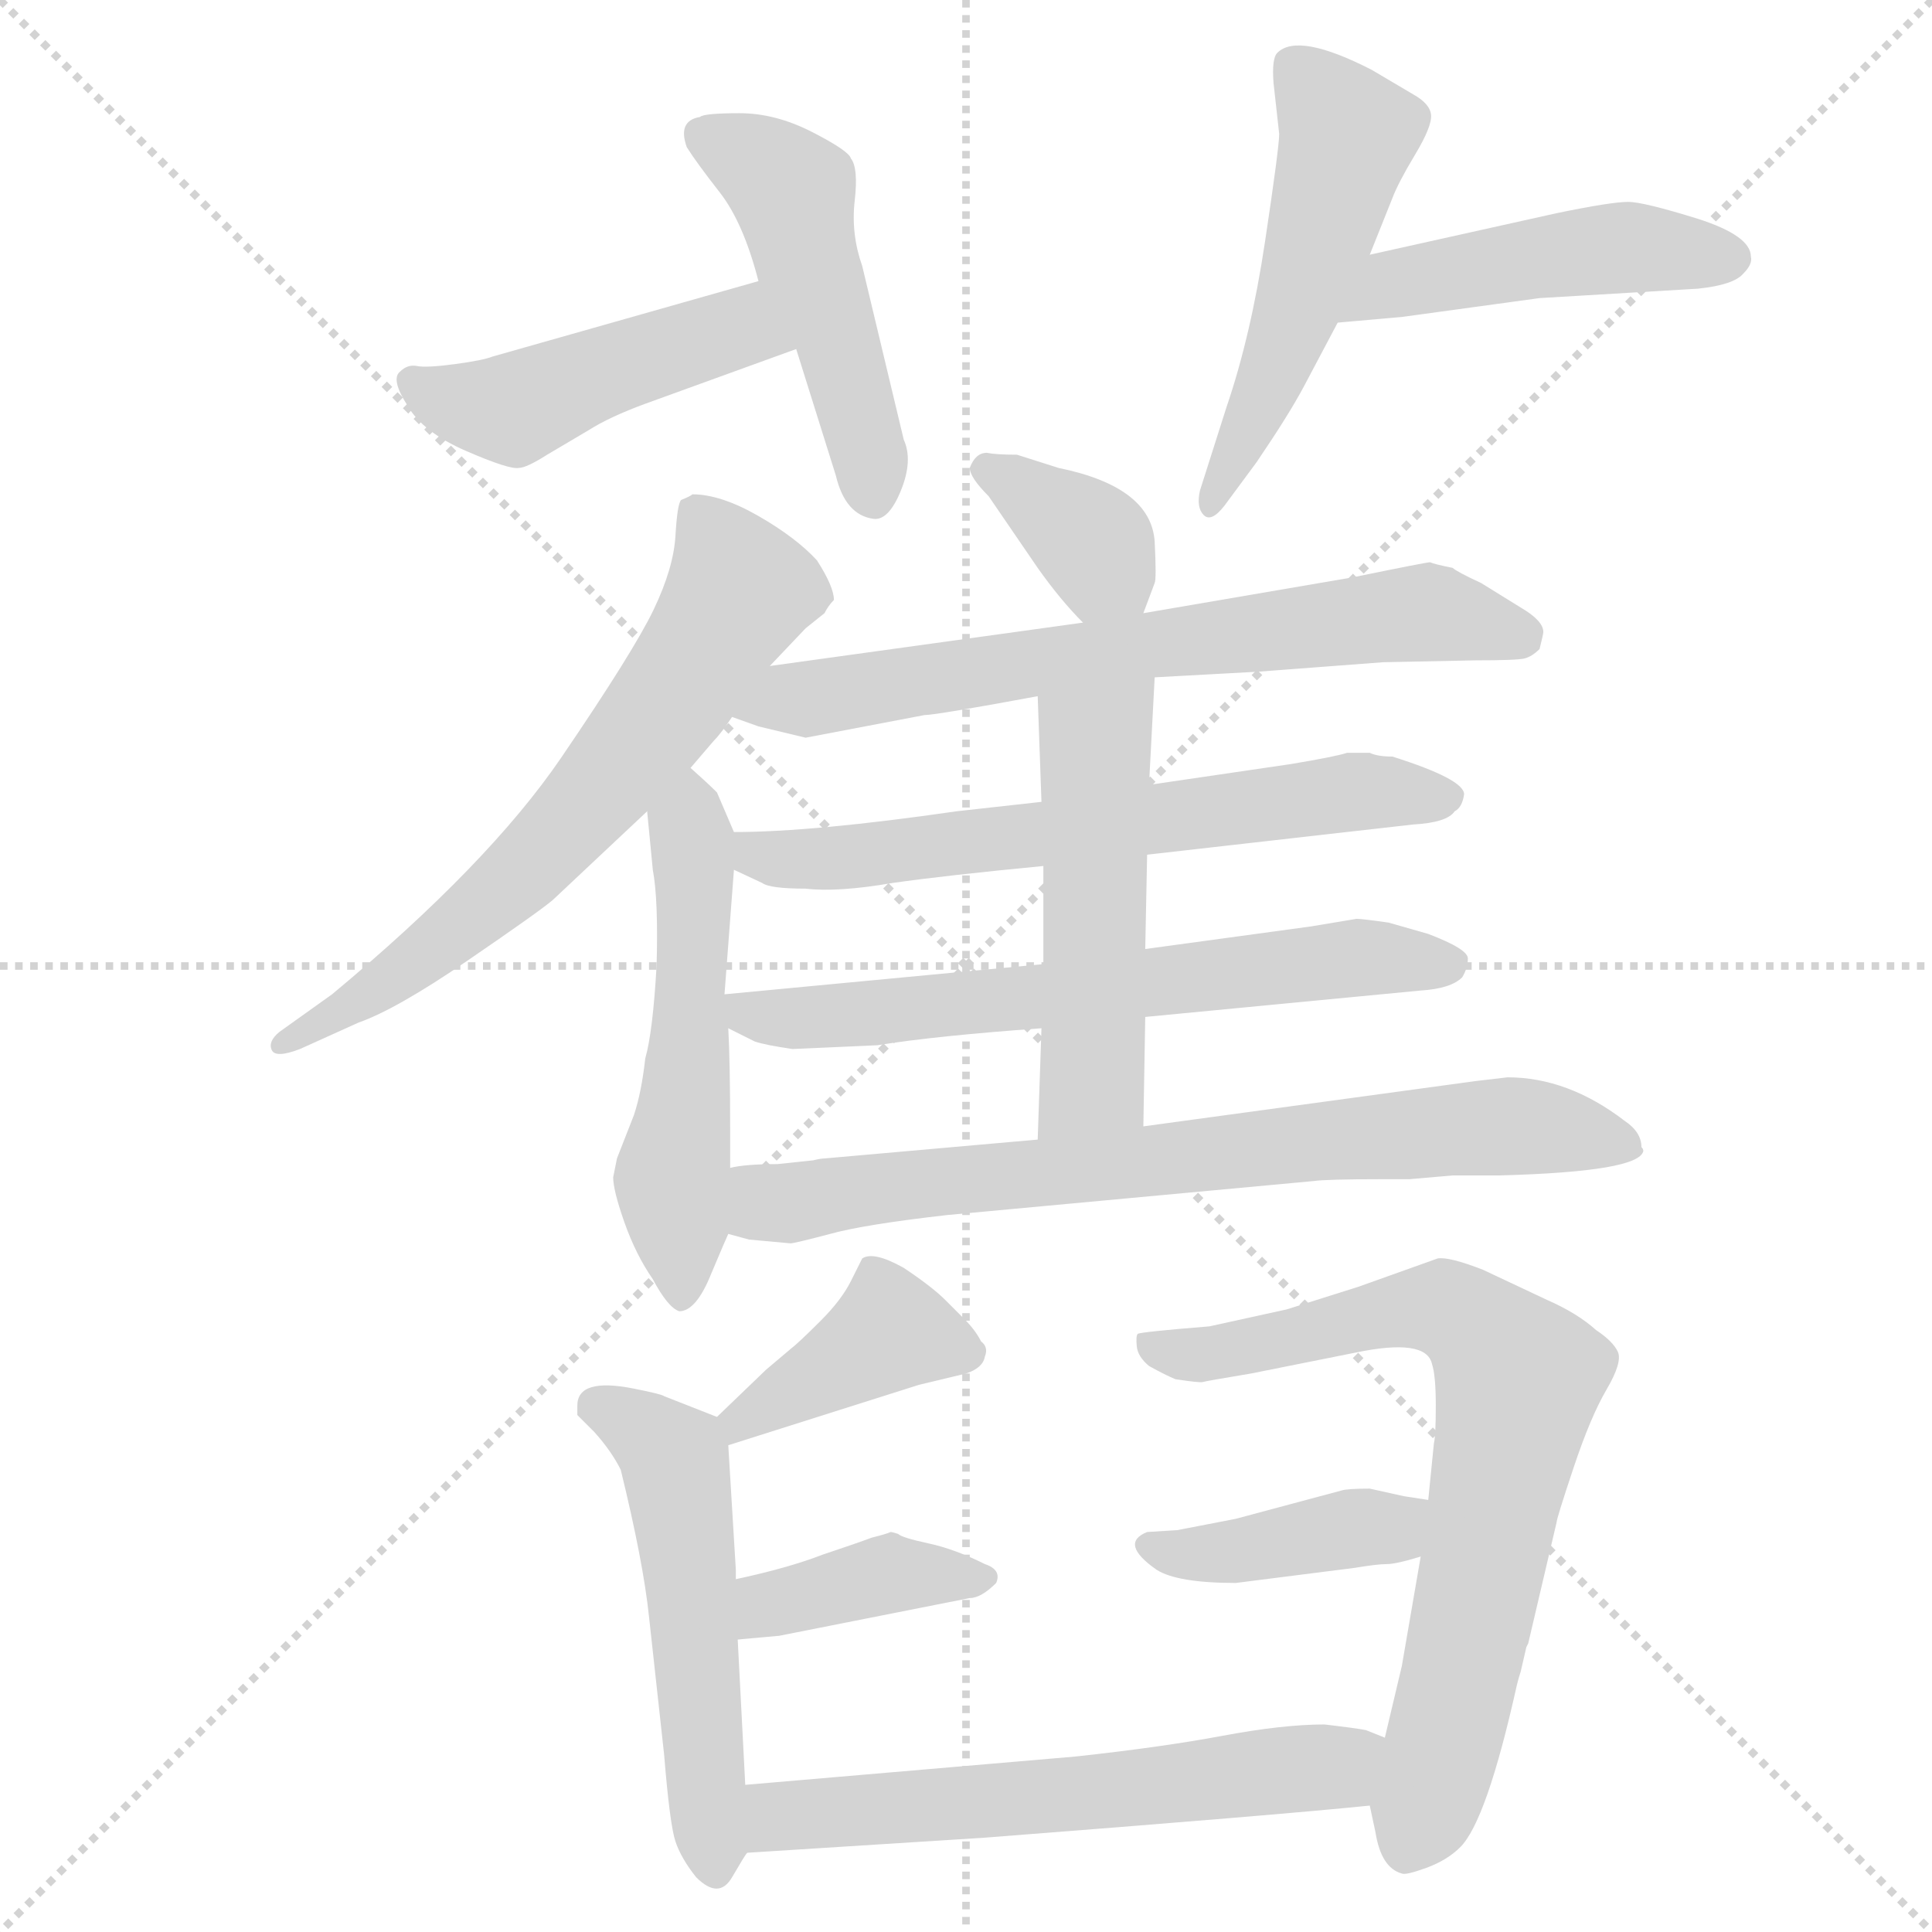 <svg xmlns="http://www.w3.org/2000/svg" version="1.1" viewBox="0 0 1024 1024">
  <g stroke="lightgray" stroke-dasharray="1,1" stroke-width="1" transform="scale(4, 4)">
    <line x1="0" y1="0" x2="256" y2="256" />
    <line x1="256" y1="0" x2="0" y2="256" />
    <line x1="128" y1="0" x2="128" y2="256" />
    <line x1="0" y1="128" x2="256" y2="128" />
  </g>
  <g transform="scale(1.0, -1.0) translate(0.0, -837.00)">
    <style type="text/css">
      
        @keyframes keyframes0 {
          from {
            stroke: blue;
            stroke-dashoffset: 462;
            stroke-width: 128;
          }
          60% {
            animation-timing-function: step-end;
            stroke: blue;
            stroke-dashoffset: 0;
            stroke-width: 128;
          }
          to {
            stroke: black;
            stroke-width: 1024;
          }
        }
        #make-me-a-hanzi-animation-0 {
          animation: keyframes0 0.626s both;
          animation-delay: 0s;
          animation-timing-function: linear;
        }
      
        @keyframes keyframes1 {
          from {
            stroke: blue;
            stroke-dashoffset: 478;
            stroke-width: 128;
          }
          61% {
            animation-timing-function: step-end;
            stroke: blue;
            stroke-dashoffset: 0;
            stroke-width: 128;
          }
          to {
            stroke: black;
            stroke-width: 1024;
          }
        }
        #make-me-a-hanzi-animation-1 {
          animation: keyframes1 0.639s both;
          animation-delay: 0.626s;
          animation-timing-function: linear;
        }
      
        @keyframes keyframes2 {
          from {
            stroke: blue;
            stroke-dashoffset: 513;
            stroke-width: 128;
          }
          63% {
            animation-timing-function: step-end;
            stroke: blue;
            stroke-dashoffset: 0;
            stroke-width: 128;
          }
          to {
            stroke: black;
            stroke-width: 1024;
          }
        }
        #make-me-a-hanzi-animation-2 {
          animation: keyframes2 0.667s both;
          animation-delay: 1.265s;
          animation-timing-function: linear;
        }
      
        @keyframes keyframes3 {
          from {
            stroke: blue;
            stroke-dashoffset: 465;
            stroke-width: 128;
          }
          60% {
            animation-timing-function: step-end;
            stroke: blue;
            stroke-dashoffset: 0;
            stroke-width: 128;
          }
          to {
            stroke: black;
            stroke-width: 1024;
          }
        }
        #make-me-a-hanzi-animation-3 {
          animation: keyframes3 0.628s both;
          animation-delay: 1.932s;
          animation-timing-function: linear;
        }
      
        @keyframes keyframes4 {
          from {
            stroke: blue;
            stroke-dashoffset: 651;
            stroke-width: 128;
          }
          68% {
            animation-timing-function: step-end;
            stroke: blue;
            stroke-dashoffset: 0;
            stroke-width: 128;
          }
          to {
            stroke: black;
            stroke-width: 1024;
          }
        }
        #make-me-a-hanzi-animation-4 {
          animation: keyframes4 0.78s both;
          animation-delay: 2.561s;
          animation-timing-function: linear;
        }
      
        @keyframes keyframes5 {
          from {
            stroke: blue;
            stroke-dashoffset: 529;
            stroke-width: 128;
          }
          63% {
            animation-timing-function: step-end;
            stroke: blue;
            stroke-dashoffset: 0;
            stroke-width: 128;
          }
          to {
            stroke: black;
            stroke-width: 1024;
          }
        }
        #make-me-a-hanzi-animation-5 {
          animation: keyframes5 0.681s both;
          animation-delay: 3.341s;
          animation-timing-function: linear;
        }
      
        @keyframes keyframes6 {
          from {
            stroke: blue;
            stroke-dashoffset: 362;
            stroke-width: 128;
          }
          54% {
            animation-timing-function: step-end;
            stroke: blue;
            stroke-dashoffset: 0;
            stroke-width: 128;
          }
          to {
            stroke: black;
            stroke-width: 1024;
          }
        }
        #make-me-a-hanzi-animation-6 {
          animation: keyframes6 0.545s both;
          animation-delay: 4.021s;
          animation-timing-function: linear;
        }
      
        @keyframes keyframes7 {
          from {
            stroke: blue;
            stroke-dashoffset: 673;
            stroke-width: 128;
          }
          69% {
            animation-timing-function: step-end;
            stroke: blue;
            stroke-dashoffset: 0;
            stroke-width: 128;
          }
          to {
            stroke: black;
            stroke-width: 1024;
          }
        }
        #make-me-a-hanzi-animation-7 {
          animation: keyframes7 0.798s both;
          animation-delay: 4.566s;
          animation-timing-function: linear;
        }
      
        @keyframes keyframes8 {
          from {
            stroke: blue;
            stroke-dashoffset: 634;
            stroke-width: 128;
          }
          67% {
            animation-timing-function: step-end;
            stroke: blue;
            stroke-dashoffset: 0;
            stroke-width: 128;
          }
          to {
            stroke: black;
            stroke-width: 1024;
          }
        }
        #make-me-a-hanzi-animation-8 {
          animation: keyframes8 0.766s both;
          animation-delay: 5.363s;
          animation-timing-function: linear;
        }
      
        @keyframes keyframes9 {
          from {
            stroke: blue;
            stroke-dashoffset: 639;
            stroke-width: 128;
          }
          68% {
            animation-timing-function: step-end;
            stroke: blue;
            stroke-dashoffset: 0;
            stroke-width: 128;
          }
          to {
            stroke: black;
            stroke-width: 1024;
          }
        }
        #make-me-a-hanzi-animation-9 {
          animation: keyframes9 0.77s both;
          animation-delay: 6.129s;
          animation-timing-function: linear;
        }
      
        @keyframes keyframes10 {
          from {
            stroke: blue;
            stroke-dashoffset: 505;
            stroke-width: 128;
          }
          62% {
            animation-timing-function: step-end;
            stroke: blue;
            stroke-dashoffset: 0;
            stroke-width: 128;
          }
          to {
            stroke: black;
            stroke-width: 1024;
          }
        }
        #make-me-a-hanzi-animation-10 {
          animation: keyframes10 0.661s both;
          animation-delay: 6.899s;
          animation-timing-function: linear;
        }
      
        @keyframes keyframes11 {
          from {
            stroke: blue;
            stroke-dashoffset: 737;
            stroke-width: 128;
          }
          71% {
            animation-timing-function: step-end;
            stroke: blue;
            stroke-dashoffset: 0;
            stroke-width: 128;
          }
          to {
            stroke: black;
            stroke-width: 1024;
          }
        }
        #make-me-a-hanzi-animation-11 {
          animation: keyframes11 0.85s both;
          animation-delay: 7.56s;
          animation-timing-function: linear;
        }
      
        @keyframes keyframes12 {
          from {
            stroke: blue;
            stroke-dashoffset: 394;
            stroke-width: 128;
          }
          56% {
            animation-timing-function: step-end;
            stroke: blue;
            stroke-dashoffset: 0;
            stroke-width: 128;
          }
          to {
            stroke: black;
            stroke-width: 1024;
          }
        }
        #make-me-a-hanzi-animation-12 {
          animation: keyframes12 0.571s both;
          animation-delay: 8.41s;
          animation-timing-function: linear;
        }
      
        @keyframes keyframes13 {
          from {
            stroke: blue;
            stroke-dashoffset: 524;
            stroke-width: 128;
          }
          63% {
            animation-timing-function: step-end;
            stroke: blue;
            stroke-dashoffset: 0;
            stroke-width: 128;
          }
          to {
            stroke: black;
            stroke-width: 1024;
          }
        }
        #make-me-a-hanzi-animation-13 {
          animation: keyframes13 0.676s both;
          animation-delay: 8.981s;
          animation-timing-function: linear;
        }
      
        @keyframes keyframes14 {
          from {
            stroke: blue;
            stroke-dashoffset: 389;
            stroke-width: 128;
          }
          56% {
            animation-timing-function: step-end;
            stroke: blue;
            stroke-dashoffset: 0;
            stroke-width: 128;
          }
          to {
            stroke: black;
            stroke-width: 1024;
          }
        }
        #make-me-a-hanzi-animation-14 {
          animation: keyframes14 0.567s both;
          animation-delay: 9.657s;
          animation-timing-function: linear;
        }
      
        @keyframes keyframes15 {
          from {
            stroke: blue;
            stroke-dashoffset: 729;
            stroke-width: 128;
          }
          70% {
            animation-timing-function: step-end;
            stroke: blue;
            stroke-dashoffset: 0;
            stroke-width: 128;
          }
          to {
            stroke: black;
            stroke-width: 1024;
          }
        }
        #make-me-a-hanzi-animation-15 {
          animation: keyframes15 0.843s both;
          animation-delay: 10.224s;
          animation-timing-function: linear;
        }
      
        @keyframes keyframes16 {
          from {
            stroke: blue;
            stroke-dashoffset: 396;
            stroke-width: 128;
          }
          56% {
            animation-timing-function: step-end;
            stroke: blue;
            stroke-dashoffset: 0;
            stroke-width: 128;
          }
          to {
            stroke: black;
            stroke-width: 1024;
          }
        }
        #make-me-a-hanzi-animation-16 {
          animation: keyframes16 0.572s both;
          animation-delay: 11.067s;
          animation-timing-function: linear;
        }
      
        @keyframes keyframes17 {
          from {
            stroke: blue;
            stroke-dashoffset: 587;
            stroke-width: 128;
          }
          66% {
            animation-timing-function: step-end;
            stroke: blue;
            stroke-dashoffset: 0;
            stroke-width: 128;
          }
          to {
            stroke: black;
            stroke-width: 1024;
          }
        }
        #make-me-a-hanzi-animation-17 {
          animation: keyframes17 0.728s both;
          animation-delay: 11.639s;
          animation-timing-function: linear;
        }
      
    </style>
    
      <path d="M 402 688 L 261 648 Q 256 646 241 644 Q 226 642 221 643 Q 216 644 212 640 Q 207 636 216 622 Q 224 608 247 598 Q 270 588 275 589 Q 279 589 290 596 L 312 609 Q 323 616 342 623 L 422 652 C 450 662 431 696 402 688 Z" fill="lightgray" />
    
      <path d="M 422 652 L 443 585 Q 448 564 463 562 Q 471 561 477.5 577 Q 484 593 479 604 L 457 696 Q 451 713 453 730.5 Q 455 748 451 753 Q 450 757 430.5 767 Q 411 777 392 777 Q 373 777 371 775 Q 359 773 364 759 Q 369 751 381.5 735 Q 394 719 402 688 L 422 652 Z" fill="lightgray" />
    
      <path d="M 678 766 Q 678 759 670.5 709 Q 663 659 650 621 L 636 577 Q 634 568 638 564 Q 642 560 649 569 L 666 592 Q 683 617 691 632 L 709 666 L 726 702 L 738 732 Q 741 740 750 755 Q 759 770 758.5 776 Q 758 782 749 787 L 727 800 Q 688 820 677 809 Q 674 806 675 793 L 678 766 Z" fill="lightgray" />
    
      <path d="M 709 666 L 743 669 L 816 679 L 900 684 Q 919 686 924 692 Q 929 697 928 701 Q 928 712 900 721 Q 871 730 863 730 Q 854 730 825 724 L 726 702 C 697 695 679 663 709 666 Z" fill="lightgray" />
    
      <path d="M 408 484 L 427 504 L 437 512 Q 439 516 442 519 Q 442 526 433 540 Q 422 552 402 563.5 Q 382 575 367 575 Q 366 574 361 572 Q 359 570 358 553 Q 357 536 346.5 514 Q 336 492 297.5 435.5 Q 259 379 176 310 L 148 290 Q 142 285 144 280.5 Q 146 276 159 281 L 190 295 Q 210 302 248 328 Q 286 354 293 360 L 343 407 L 366 430 L 378 444 Q 382 448 388 457 L 408 484 Z" fill="lightgray" />
    
      <path d="M 343 407 L 346 376 Q 349 360 348 325 Q 346 290 342 276 Q 340 258 336 246 L 327 223 L 325 213 Q 325 206 331 189 Q 337 172 346 159 Q 354 144 360 142 Q 369 142 377 162 Q 385 181 386 183 L 387 218 L 387 238 Q 387 274 386 292 L 384 310 L 389 376 L 389 396 L 380 417 Q 375 422 366 430 C 344 450 340 437 343 407 Z" fill="lightgray" />
    
      <path d="M 606 512 L 612 528 Q 613 530 612 550 Q 610 579 561 589 L 539 596 Q 528 596 523 597 Q 517 597 514 589 Q 514 584 524 574 L 550 536 Q 562 519 574 507 C 595 486 596 485 606 512 Z" fill="lightgray" />
    
      <path d="M 612 478 L 667 481 L 733 486 L 782 487 Q 804 487 808 488 Q 812 489 816 493 Q 818 501 818 502 Q 818 508 806 515 L 785 528 Q 772 534 770 536 Q 760 538 758 539 Q 756 539 717 531 L 606 512 L 574 507 L 408 484 C 378 480 360 467 388 457 L 402 452 L 427 446 L 490 458 Q 496 458 550 468 L 612 478 Z" fill="lightgray" />
    
      <path d="M 608 384 L 749 400 Q 767 401 771 407 Q 775 409 776 416 Q 776 424 738 436 Q 730 436 726 438 L 714 438 Q 708 436 684 432 L 609 421 L 552 412 L 507 407 Q 431 396 389 396 C 359 395 362 389 389 376 L 404 369 Q 408 366 427 366 Q 444 364 473 369 Q 501 373 553 378 L 608 384 Z" fill="lightgray" />
    
      <path d="M 607 298 L 753 312 Q 769 313 775 319 Q 778 324 778 329 Q 778 334 757 342 L 736 348 Q 722 350 719 350 L 695 346 L 607 334 L 553 326 L 384 310 C 355 307 359 305 386 292 L 400 285 Q 406 283 420 281 L 465 283 Q 496 288 552 292 L 607 298 Z" fill="lightgray" />
    
      <path d="M 606 240 L 607 298 L 607 334 L 608 384 L 609 421 L 612 478 C 614 508 549 498 550 468 L 552 412 L 553 378 L 553 326 L 552 292 L 550 233 C 549 203 605 210 606 240 Z" fill="lightgray" />
    
      <path d="M 419 178 Q 421 178 440 183 Q 458 188 502 193 L 696 211 Q 703 212 732 212 L 747 212 L 770 214 L 795 214 Q 869 216 871 227 Q 871 228 870 229 Q 870 237 861 243 Q 831 266 799 266 L 782 264 L 606 240 L 550 233 L 437 223 Q 435 223 431 222 L 412 220 Q 395 220 387 218 C 357 215 357 190 386 183 L 397 180 L 419 178 Z" fill="lightgray" />
    
      <path d="M 386 71 L 487 103 L 512 109 Q 521 112 522 118 Q 524 123 520 126 Q 517 132 511 138 L 501 148 Q 494 155 479 165 Q 463 174 457 170 L 451 158 Q 446 148 435 137 Q 423 125 419 122 L 406 111 L 380 86 C 358 65 357 62 386 71 Z" fill="lightgray" />
    
      <path d="M 380 86 L 352 97 Q 351 98 336 101 Q 306 107 306 92 L 306 87 L 315 78 Q 324 68 329 58 Q 341 9 344 -20 L 352 -93 Q 355 -130 358 -139 Q 361 -148 369 -158 Q 381 -170 388 -158 Q 395 -146 396 -145 C 397 -144 397 -139 395 -109 L 391 -32 L 390 0 L 390 5 L 386 71 C 385 84 385 84 380 86 Z" fill="lightgray" />
    
      <path d="M 391 -32 L 413 -30 L 514 -10 Q 520 -10 528 -2 Q 531 5 522 8 Q 506 16 492 19 Q 478 22 476 24 Q 473 25 472 25 Q 470 24 462 22 Q 454 19 436 13 Q 418 6 390 0 C 361 -6 361 -35 391 -32 Z" fill="lightgray" />
    
      <path d="M 726 -120 L 729 -134 Q 732 -153 743 -156 Q 745 -157 756 -153 Q 767 -149 774 -142 Q 788 -128 804 -56 Q 805 -52 806 -49 L 809 -36 L 810 -34 L 825 30 Q 825 32 834 59 Q 843 86 851.5 100.5 Q 860 115 857.5 120.5 Q 855 126 846 132 Q 836 141 820 148 L 786 164 Q 768 171 762 170 L 720 155 L 682 143 L 641 134 Q 604 131 603 130 Q 602 129 602.5 123.5 Q 603 118 609 113 Q 618 108 623 106 Q 636 104 637.5 104.5 Q 639 105 663 109 L 718 120 Q 756 128 759 114 Q 761 108 761 92 Q 761 76 760 72 L 757 42 L 753 12 L 743 -46 L 734 -84 L 726 -120 Z" fill="lightgray" />
    
      <path d="M 757 42 L 744 44 L 726 48 Q 714 48 711 47 L 655 32 L 624 26 L 608 25 Q 593 19 613 5 Q 624 -2 655 -2 L 718 6 Q 730 8 735 8 Q 740 8 753 12 C 782 20 787 37 757 42 Z" fill="lightgray" />
    
      <path d="M 396 -145 L 522 -137 Q 677 -125 726 -120 C 756 -117 762 -95 734 -84 L 724 -80 Q 719 -79 702 -77 Q 680 -77 648 -83 Q 616 -89 570 -94 L 395 -109 C 365 -112 366 -147 396 -145 Z" fill="lightgray" />
    
    
      <clipPath id="make-me-a-hanzi-clip-0">
        <path d="M 402 688 L 261 648 Q 256 646 241 644 Q 226 642 221 643 Q 216 644 212 640 Q 207 636 216 622 Q 224 608 247 598 Q 270 588 275 589 Q 279 589 290 596 L 312 609 Q 323 616 342 623 L 422 652 C 450 662 431 696 402 688 Z" />
      </clipPath>
      <path clip-path="url(#make-me-a-hanzi-clip-0)" d="M 218 635 L 231 627 L 272 620 L 386 662 L 413 655" fill="none" id="make-me-a-hanzi-animation-0" stroke-dasharray="334 668" stroke-linecap="round" />
    
      <clipPath id="make-me-a-hanzi-clip-1">
        <path d="M 422 652 L 443 585 Q 448 564 463 562 Q 471 561 477.5 577 Q 484 593 479 604 L 457 696 Q 451 713 453 730.5 Q 455 748 451 753 Q 450 757 430.5 767 Q 411 777 392 777 Q 373 777 371 775 Q 359 773 364 759 Q 369 751 381.5 735 Q 394 719 402 688 L 422 652 Z" />
      </clipPath>
      <path clip-path="url(#make-me-a-hanzi-clip-1)" d="M 372 765 L 420 735 L 458 607 L 462 575" fill="none" id="make-me-a-hanzi-animation-1" stroke-dasharray="350 700" stroke-linecap="round" />
    
      <clipPath id="make-me-a-hanzi-clip-2">
        <path d="M 678 766 Q 678 759 670.5 709 Q 663 659 650 621 L 636 577 Q 634 568 638 564 Q 642 560 649 569 L 666 592 Q 683 617 691 632 L 709 666 L 726 702 L 738 732 Q 741 740 750 755 Q 759 770 758.5 776 Q 758 782 749 787 L 727 800 Q 688 820 677 809 Q 674 806 675 793 L 678 766 Z" />
      </clipPath>
      <path clip-path="url(#make-me-a-hanzi-clip-2)" d="M 684 803 L 715 765 L 678 646 L 641 571" fill="none" id="make-me-a-hanzi-animation-2" stroke-dasharray="385 770" stroke-linecap="round" />
    
      <clipPath id="make-me-a-hanzi-clip-3">
        <path d="M 709 666 L 743 669 L 816 679 L 900 684 Q 919 686 924 692 Q 929 697 928 701 Q 928 712 900 721 Q 871 730 863 730 Q 854 730 825 724 L 726 702 C 697 695 679 663 709 666 Z" />
      </clipPath>
      <path clip-path="url(#make-me-a-hanzi-clip-3)" d="M 714 671 L 748 688 L 822 701 L 871 706 L 917 700" fill="none" id="make-me-a-hanzi-animation-3" stroke-dasharray="337 674" stroke-linecap="round" />
    
      <clipPath id="make-me-a-hanzi-clip-4">
        <path d="M 408 484 L 427 504 L 437 512 Q 439 516 442 519 Q 442 526 433 540 Q 422 552 402 563.5 Q 382 575 367 575 Q 366 574 361 572 Q 359 570 358 553 Q 357 536 346.5 514 Q 336 492 297.5 435.5 Q 259 379 176 310 L 148 290 Q 142 285 144 280.5 Q 146 276 159 281 L 190 295 Q 210 302 248 328 Q 286 354 293 360 L 343 407 L 366 430 L 378 444 Q 382 448 388 457 L 408 484 Z" />
      </clipPath>
      <path clip-path="url(#make-me-a-hanzi-clip-4)" d="M 367 567 L 392 524 L 346 453 L 261 360 L 151 283" fill="none" id="make-me-a-hanzi-animation-4" stroke-dasharray="523 1046" stroke-linecap="round" />
    
      <clipPath id="make-me-a-hanzi-clip-5">
        <path d="M 343 407 L 346 376 Q 349 360 348 325 Q 346 290 342 276 Q 340 258 336 246 L 327 223 L 325 213 Q 325 206 331 189 Q 337 172 346 159 Q 354 144 360 142 Q 369 142 377 162 Q 385 181 386 183 L 387 218 L 387 238 Q 387 274 386 292 L 384 310 L 389 376 L 389 396 L 380 417 Q 375 422 366 430 C 344 450 340 437 343 407 Z" />
      </clipPath>
      <path clip-path="url(#make-me-a-hanzi-clip-5)" d="M 366 422 L 366 294 L 356 212 L 361 150" fill="none" id="make-me-a-hanzi-animation-5" stroke-dasharray="401 802" stroke-linecap="round" />
    
      <clipPath id="make-me-a-hanzi-clip-6">
        <path d="M 606 512 L 612 528 Q 613 530 612 550 Q 610 579 561 589 L 539 596 Q 528 596 523 597 Q 517 597 514 589 Q 514 584 524 574 L 550 536 Q 562 519 574 507 C 595 486 596 485 606 512 Z" />
      </clipPath>
      <path clip-path="url(#make-me-a-hanzi-clip-6)" d="M 522 589 L 574 555 L 599 519" fill="none" id="make-me-a-hanzi-animation-6" stroke-dasharray="234 468" stroke-linecap="round" />
    
      <clipPath id="make-me-a-hanzi-clip-7">
        <path d="M 612 478 L 667 481 L 733 486 L 782 487 Q 804 487 808 488 Q 812 489 816 493 Q 818 501 818 502 Q 818 508 806 515 L 785 528 Q 772 534 770 536 Q 760 538 758 539 Q 756 539 717 531 L 606 512 L 574 507 L 408 484 C 378 480 360 467 388 457 L 402 452 L 427 446 L 490 458 Q 496 458 550 468 L 612 478 Z" />
      </clipPath>
      <path clip-path="url(#make-me-a-hanzi-clip-7)" d="M 396 458 L 419 468 L 732 511 L 758 512 L 806 500" fill="none" id="make-me-a-hanzi-animation-7" stroke-dasharray="545 1090" stroke-linecap="round" />
    
      <clipPath id="make-me-a-hanzi-clip-8">
        <path d="M 608 384 L 749 400 Q 767 401 771 407 Q 775 409 776 416 Q 776 424 738 436 Q 730 436 726 438 L 714 438 Q 708 436 684 432 L 609 421 L 552 412 L 507 407 Q 431 396 389 396 C 359 395 362 389 389 376 L 404 369 Q 408 366 427 366 Q 444 364 473 369 Q 501 373 553 378 L 608 384 Z" />
      </clipPath>
      <path clip-path="url(#make-me-a-hanzi-clip-8)" d="M 395 391 L 412 382 L 462 383 L 720 418 L 768 415" fill="none" id="make-me-a-hanzi-animation-8" stroke-dasharray="506 1012" stroke-linecap="round" />
    
      <clipPath id="make-me-a-hanzi-clip-9">
        <path d="M 607 298 L 753 312 Q 769 313 775 319 Q 778 324 778 329 Q 778 334 757 342 L 736 348 Q 722 350 719 350 L 695 346 L 607 334 L 553 326 L 384 310 C 355 307 359 305 386 292 L 400 285 Q 406 283 420 281 L 465 283 Q 496 288 552 292 L 607 298 Z" />
      </clipPath>
      <path clip-path="url(#make-me-a-hanzi-clip-9)" d="M 392 306 L 398 298 L 416 297 L 704 328 L 769 326" fill="none" id="make-me-a-hanzi-animation-9" stroke-dasharray="511 1022" stroke-linecap="round" />
    
      <clipPath id="make-me-a-hanzi-clip-10">
        <path d="M 606 240 L 607 298 L 607 334 L 608 384 L 609 421 L 612 478 C 614 508 549 498 550 468 L 552 412 L 553 378 L 553 326 L 552 292 L 550 233 C 549 203 605 210 606 240 Z" />
      </clipPath>
      <path clip-path="url(#make-me-a-hanzi-clip-10)" d="M 605 471 L 581 443 L 579 264 L 556 240" fill="none" id="make-me-a-hanzi-animation-10" stroke-dasharray="377 754" stroke-linecap="round" />
    
      <clipPath id="make-me-a-hanzi-clip-11">
        <path d="M 419 178 Q 421 178 440 183 Q 458 188 502 193 L 696 211 Q 703 212 732 212 L 747 212 L 770 214 L 795 214 Q 869 216 871 227 Q 871 228 870 229 Q 870 237 861 243 Q 831 266 799 266 L 782 264 L 606 240 L 550 233 L 437 223 Q 435 223 431 222 L 412 220 Q 395 220 387 218 C 357 215 357 190 386 183 L 397 180 L 419 178 Z" />
      </clipPath>
      <path clip-path="url(#make-me-a-hanzi-clip-11)" d="M 393 212 L 415 199 L 798 240 L 867 226" fill="none" id="make-me-a-hanzi-animation-11" stroke-dasharray="609 1218" stroke-linecap="round" />
    
      <clipPath id="make-me-a-hanzi-clip-12">
        <path d="M 386 71 L 487 103 L 512 109 Q 521 112 522 118 Q 524 123 520 126 Q 517 132 511 138 L 501 148 Q 494 155 479 165 Q 463 174 457 170 L 451 158 Q 446 148 435 137 Q 423 125 419 122 L 406 111 L 380 86 C 358 65 357 62 386 71 Z" />
      </clipPath>
      <path clip-path="url(#make-me-a-hanzi-clip-12)" d="M 511 120 L 471 130 L 393 84 L 392 78" fill="none" id="make-me-a-hanzi-animation-12" stroke-dasharray="266 532" stroke-linecap="round" />
    
      <clipPath id="make-me-a-hanzi-clip-13">
        <path d="M 380 86 L 352 97 Q 351 98 336 101 Q 306 107 306 92 L 306 87 L 315 78 Q 324 68 329 58 Q 341 9 344 -20 L 352 -93 Q 355 -130 358 -139 Q 361 -148 369 -158 Q 381 -170 388 -158 Q 395 -146 396 -145 C 397 -144 397 -139 395 -109 L 391 -32 L 390 0 L 390 5 L 386 71 C 385 84 385 84 380 86 Z" />
      </clipPath>
      <path clip-path="url(#make-me-a-hanzi-clip-13)" d="M 318 90 L 324 91 L 358 63 L 379 -154" fill="none" id="make-me-a-hanzi-animation-13" stroke-dasharray="396 792" stroke-linecap="round" />
    
      <clipPath id="make-me-a-hanzi-clip-14">
        <path d="M 391 -32 L 413 -30 L 514 -10 Q 520 -10 528 -2 Q 531 5 522 8 Q 506 16 492 19 Q 478 22 476 24 Q 473 25 472 25 Q 470 24 462 22 Q 454 19 436 13 Q 418 6 390 0 C 361 -6 361 -35 391 -32 Z" />
      </clipPath>
      <path clip-path="url(#make-me-a-hanzi-clip-14)" d="M 396 -27 L 408 -13 L 472 3 L 520 0" fill="none" id="make-me-a-hanzi-animation-14" stroke-dasharray="261 522" stroke-linecap="round" />
    
      <clipPath id="make-me-a-hanzi-clip-15">
        <path d="M 726 -120 L 729 -134 Q 732 -153 743 -156 Q 745 -157 756 -153 Q 767 -149 774 -142 Q 788 -128 804 -56 Q 805 -52 806 -49 L 809 -36 L 810 -34 L 825 30 Q 825 32 834 59 Q 843 86 851.5 100.5 Q 860 115 857.5 120.5 Q 855 126 846 132 Q 836 141 820 148 L 786 164 Q 768 171 762 170 L 720 155 L 682 143 L 641 134 Q 604 131 603 130 Q 602 129 602.5 123.5 Q 603 118 609 113 Q 618 108 623 106 Q 636 104 637.5 104.5 Q 639 105 663 109 L 718 120 Q 756 128 759 114 Q 761 108 761 92 Q 761 76 760 72 L 757 42 L 753 12 L 743 -46 L 734 -84 L 726 -120 Z" />
      </clipPath>
      <path clip-path="url(#make-me-a-hanzi-clip-15)" d="M 606 126 L 638 119 L 764 144 L 789 127 L 805 106 L 772 -60 L 747 -142" fill="none" id="make-me-a-hanzi-animation-15" stroke-dasharray="601 1202" stroke-linecap="round" />
    
      <clipPath id="make-me-a-hanzi-clip-16">
        <path d="M 757 42 L 744 44 L 726 48 Q 714 48 711 47 L 655 32 L 624 26 L 608 25 Q 593 19 613 5 Q 624 -2 655 -2 L 718 6 Q 730 8 735 8 Q 740 8 753 12 C 782 20 787 37 757 42 Z" />
      </clipPath>
      <path clip-path="url(#make-me-a-hanzi-clip-16)" d="M 612 15 L 661 15 L 736 27 L 749 35" fill="none" id="make-me-a-hanzi-animation-16" stroke-dasharray="268 536" stroke-linecap="round" />
    
      <clipPath id="make-me-a-hanzi-clip-17">
        <path d="M 396 -145 L 522 -137 Q 677 -125 726 -120 C 756 -117 762 -95 734 -84 L 724 -80 Q 719 -79 702 -77 Q 680 -77 648 -83 Q 616 -89 570 -94 L 395 -109 C 365 -112 366 -147 396 -145 Z" />
      </clipPath>
      <path clip-path="url(#make-me-a-hanzi-clip-17)" d="M 404 -139 L 418 -126 L 649 -106 L 712 -98 L 726 -89" fill="none" id="make-me-a-hanzi-animation-17" stroke-dasharray="459 918" stroke-linecap="round" />
    
  </g>
</svg>